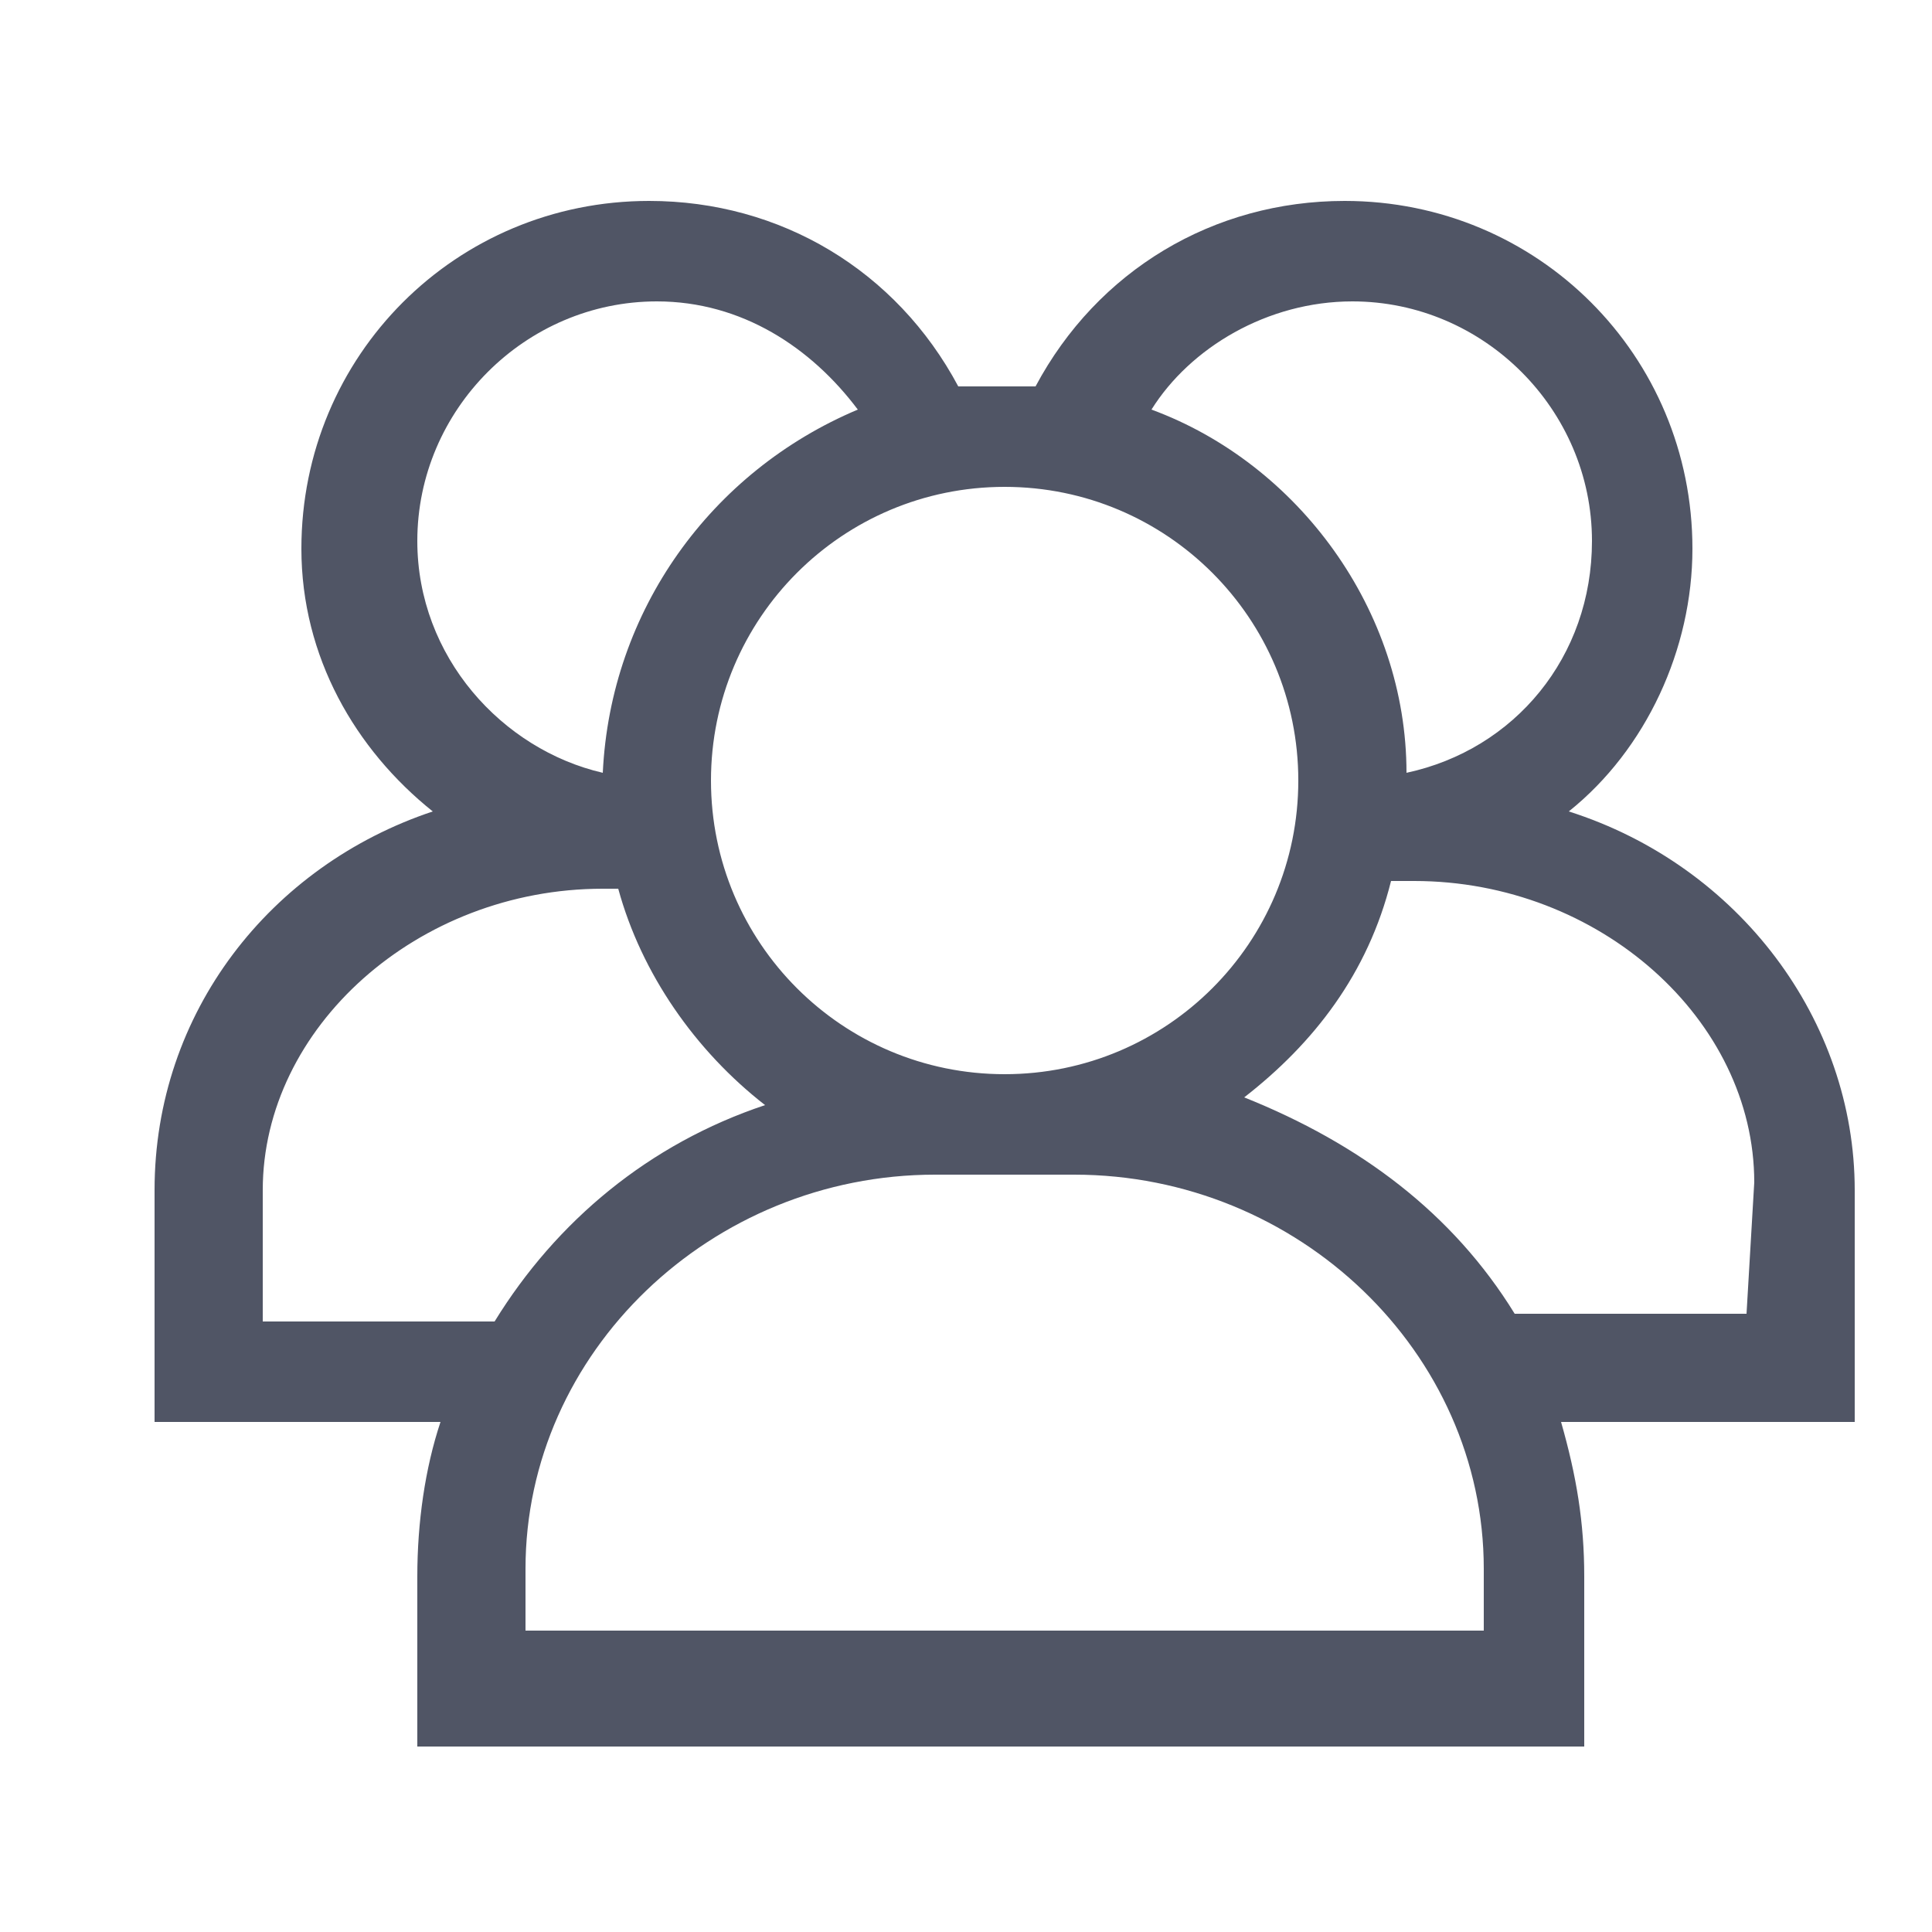 <svg id="SvgjsSvg1018" width="288" height="288" xmlns="http://www.w3.org/2000/svg" version="1.1" xmlns:xlink="http://www.w3.org/1999/xlink" xmlns:svgjs="http://svgjs.com/svgjs"><defs id="SvgjsDefs1019"></defs><g id="SvgjsG1020"><svg xmlns="http://www.w3.org/2000/svg" width="288" height="288" enable-background="new 0 0 600 600" viewBox="0 0 600 600"><path d="M576,369.6c0-52.8-36-100.8-88.8-117.6c24-19.2,38.399-50.4,38.399-81.6c0-60-48-108-108-108c-40.8,0-76.8,21.6-96,57.6	c-2.399,0-7.199,0-12,0c-4.8,0-7.199,0-12,0c-19.2-36-55.2-57.6-96-57.6c-60,0-108,48-108,108c0,33.6,16.8,62.4,40.8,81.6
	C84,268.8,48,314.4,48,369.6v72h88.8c-4.8,14.4-7.2,31.2-7.2,48V542.4H492V489.6c0-16.8-2.4-31.199-7.2-48H576V369.6z M420,93.6
	c40.8,0,74.4,33.6,74.4,74.4c0,36-24,64.8-57.601,72c0-50.4-33.6-96-79.2-112.8C369.6,108,393.6,93.6,420,93.6z M403.2,242.4
	c0,50.4-40.8,91.2-91.2,91.2c-50.4,0-91.2-40.8-91.2-91.2s40.8-91.2,91.2-91.2C362.4,151.2,403.2,192,403.2,242.4z M204,93.6
	c26.4,0,48,14.4,62.4,33.6c-45.6,19.2-76.8,62.4-79.2,112.8c-31.2-7.2-57.6-36-57.6-72C129.6,127.2,163.2,93.6,204,93.6z M81.6,408
	v-38.4c0-50.399,48-93.6,105.6-93.6h4.8c7.2,26.4,24,50.4,45.6,67.2c-36,12-64.8,36-84,67.2h-72V408z M460.8,506.4H163.2v-19.2
	c0-67.2,57.6-122.4,127.2-122.4h43.2c69.601,0,127.2,55.2,127.2,122.4V506.4z M542.4,408h-72c-19.2-31.2-48-52.8-84-67.2
	C408,324,424.8,302.4,432,273.6h7.2c57.6,0,105.6,43.2,105.6,93.6L542.4,408L542.4,408z" fill="#505565" class="color000 svgShape"></path></svg></g></svg>